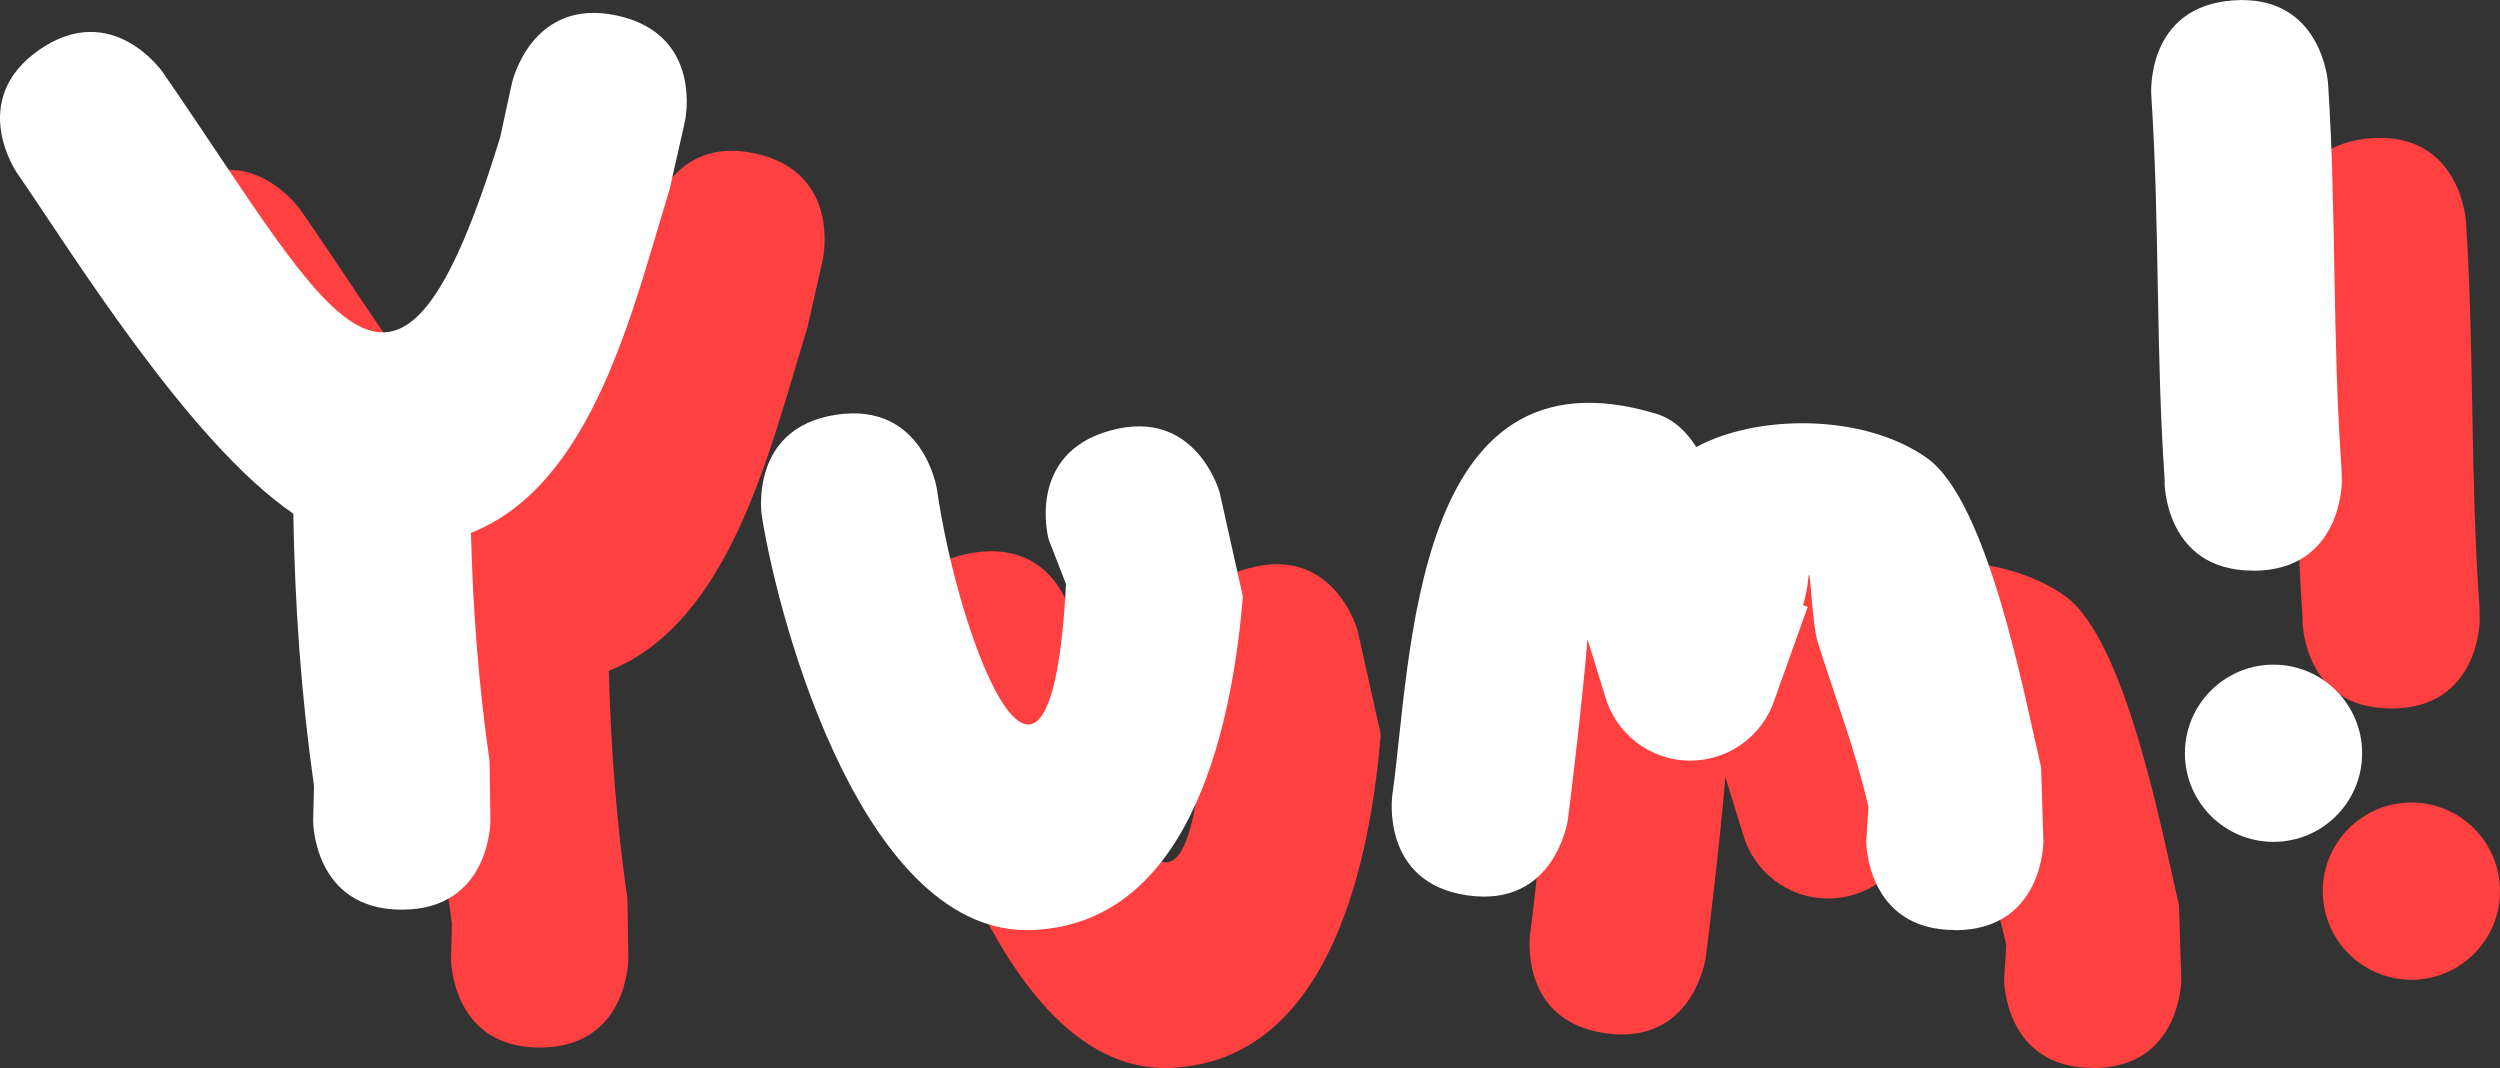 <svg version="1.1" xmlns="http://www.w3.org/2000/svg" xmlns:xlink="http://www.w3.org/1999/xlink" width="28.214" height="12.054" viewBox="0,0,28.214,12.054"><rect x="0" y="0" width="28.214" height="12.054" fill="#333333" stroke="none"/><g transform="translate(-86.347,-153.664)"><g data-paper-data="{&quot;isPaintingLayer&quot;:true}" fill-rule="nonzero" stroke="none" stroke-width="0.5" stroke-linecap="butt" stroke-linejoin="miter" stroke-miterlimit="10" stroke-dasharray="" stroke-dashoffset="0" style="mix-blend-mode: normal"><g><g fill="#ff4040"><path d="M92.437,165.486c-1,0 -1,-1 -1,-1l0.01,-0.394c-0.147,-1.037 -0.216,-2.041 -0.234,-3.075c-1.192,-0.815 -2.521,-2.984 -3.118,-3.845c0,0 -0.569,-0.822 0.253,-1.391c0.822,-0.569 1.391,0.253 1.391,0.253c1.939,2.808 2.637,4.556 3.809,0.734l0.133,-0.612c0,0 0.217,-0.976 1.193,-0.759c0.976,0.217 0.759,1.193 0.759,1.193l-0.173,0.766c-0.414,1.343 -0.861,3.333 -2.242,3.878c0.022,0.862 0.085,1.704 0.21,2.575l0.01,0.677c0,0 0,1 -1,1z"/><path d="M100.44,160.077c0.965,-0.263 1.228,0.702 1.228,0.702l0.262,1.176c-0.109,1.287 -0.516,3.683 -2.373,3.761c-1.877,0.079 -2.848,-3.375 -3.057,-4.675c0,0 -0.152,-0.988 0.836,-1.14c0.988,-0.152 1.14,0.836 1.14,0.836c0.262,1.81 1.284,4.354 1.458,1.076l-0.197,-0.508c0,0 -0.263,-0.965 0.702,-1.228z"/><path d="M109.964,165.716c-1,0 -1,-1 -1,-1l0.026,-0.387c-0.144,-0.631 -0.376,-1.239 -0.571,-1.856c-0.073,-0.231 -0.086,-0.959 -0.109,-0.718c-0.01,0.101 -0.03,0.199 -0.059,0.294l0.053,0.019l-0.375,1.05c-0.132,0.398 -0.507,0.686 -0.95,0.686c-0.458,0 -0.844,-0.308 -0.962,-0.728l-0.198,-0.642c-0.059,0.715 -0.201,1.892 -0.223,2.042c0,0 -0.141,0.99 -1.131,0.849c-0.99,-0.141 -0.849,-1.131 -0.849,-1.131c0.218,-1.527 0.214,-5.135 2.973,-4.306c0.201,0.061 0.344,0.199 0.458,0.377c0.68,-0.371 1.89,-0.383 2.604,0.125c0.689,0.49 1.1,2.688 1.287,3.491l0.026,0.837c0,0 0,1 -1,1z"/><path d="M113.331,161.659c-1,0 -1,-1 -1,-1l0.003,-0.005c-0.103,-1.457 -0.056,-2.91 -0.153,-4.367c0,0 -0.067,-0.998 0.931,-1.064c0.998,-0.067 1.064,0.931 1.064,0.931c0.096,1.454 0.048,2.905 0.153,4.358l0.003,0.148c0,0 0,1 -1,1z"/><path d="M112.561,163.721c0,-0.552 0.448,-1 1,-1c0.552,0 1,0.448 1,1c0,0.552 -0.448,1 -1,1c-0.552,0 -1,-0.448 -1,-1z"/></g><g fill="#ffffff"><path d="M90.881,163.93c-1,0 -1,-1 -1,-1l0.01,-0.394c-0.147,-1.037 -0.216,-2.041 -0.234,-3.075c-1.192,-0.815 -2.521,-2.984 -3.118,-3.845c0,0 -0.569,-0.822 0.253,-1.391c0.822,-0.569 1.391,0.253 1.391,0.253c1.939,2.808 2.637,4.556 3.809,0.734l0.133,-0.612c0,0 0.217,-0.976 1.193,-0.759c0.976,0.217 0.759,1.193 0.759,1.193l-0.173,0.766c-0.414,1.343 -0.861,3.333 -2.242,3.878c0.022,0.862 0.085,1.704 0.21,2.575l0.01,0.677c0,0 0,1 -1,1z"/><path d="M98.884,158.521c0.965,-0.263 1.228,0.702 1.228,0.702l0.262,1.176c-0.109,1.287 -0.516,3.683 -2.373,3.761c-1.877,0.079 -2.848,-3.375 -3.057,-4.675c0,0 -0.152,-0.988 0.836,-1.14c0.988,-0.152 1.14,0.836 1.14,0.836c0.262,1.81 1.284,4.354 1.458,1.076l-0.197,-0.508c0,0 -0.263,-0.965 0.702,-1.228z"/><path d="M108.408,164.16c-1,0 -1,-1 -1,-1l0.026,-0.387c-0.144,-0.631 -0.376,-1.239 -0.571,-1.856c-0.073,-0.231 -0.086,-0.959 -0.109,-0.718c-0.01,0.101 -0.03,0.199 -0.059,0.294l0.053,0.019l-0.375,1.05c-0.132,0.398 -0.507,0.686 -0.95,0.686c-0.458,0 -0.844,-0.308 -0.962,-0.728l-0.198,-0.642c-0.059,0.715 -0.201,1.892 -0.223,2.042c0,0 -0.141,0.99 -1.131,0.849c-0.99,-0.141 -0.849,-1.131 -0.849,-1.131c0.218,-1.527 0.214,-5.135 2.973,-4.306c0.201,0.061 0.344,0.199 0.458,0.377c0.68,-0.371 1.89,-0.383 2.604,0.125c0.689,0.49 1.1,2.688 1.287,3.491l0.026,0.837c0,0 0,1 -1,1z"/><path d="M111.775,160.104c-1,0 -1,-1 -1,-1l0.003,-0.005c-0.103,-1.457 -0.056,-2.91 -0.153,-4.367c0,0 -0.067,-0.998 0.931,-1.064c0.998,-0.067 1.064,0.931 1.064,0.931c0.096,1.454 0.048,2.905 0.153,4.358l0.003,0.148c0,0 0,1 -1,1z"/><path d="M111.005,162.165c0,-0.552 0.448,-1 1,-1c0.552,0 1,0.448 1,1c0,0.552 -0.448,1 -1,1c-0.552,0 -1,-0.448 -1,-1z"/></g></g></g></g></svg>